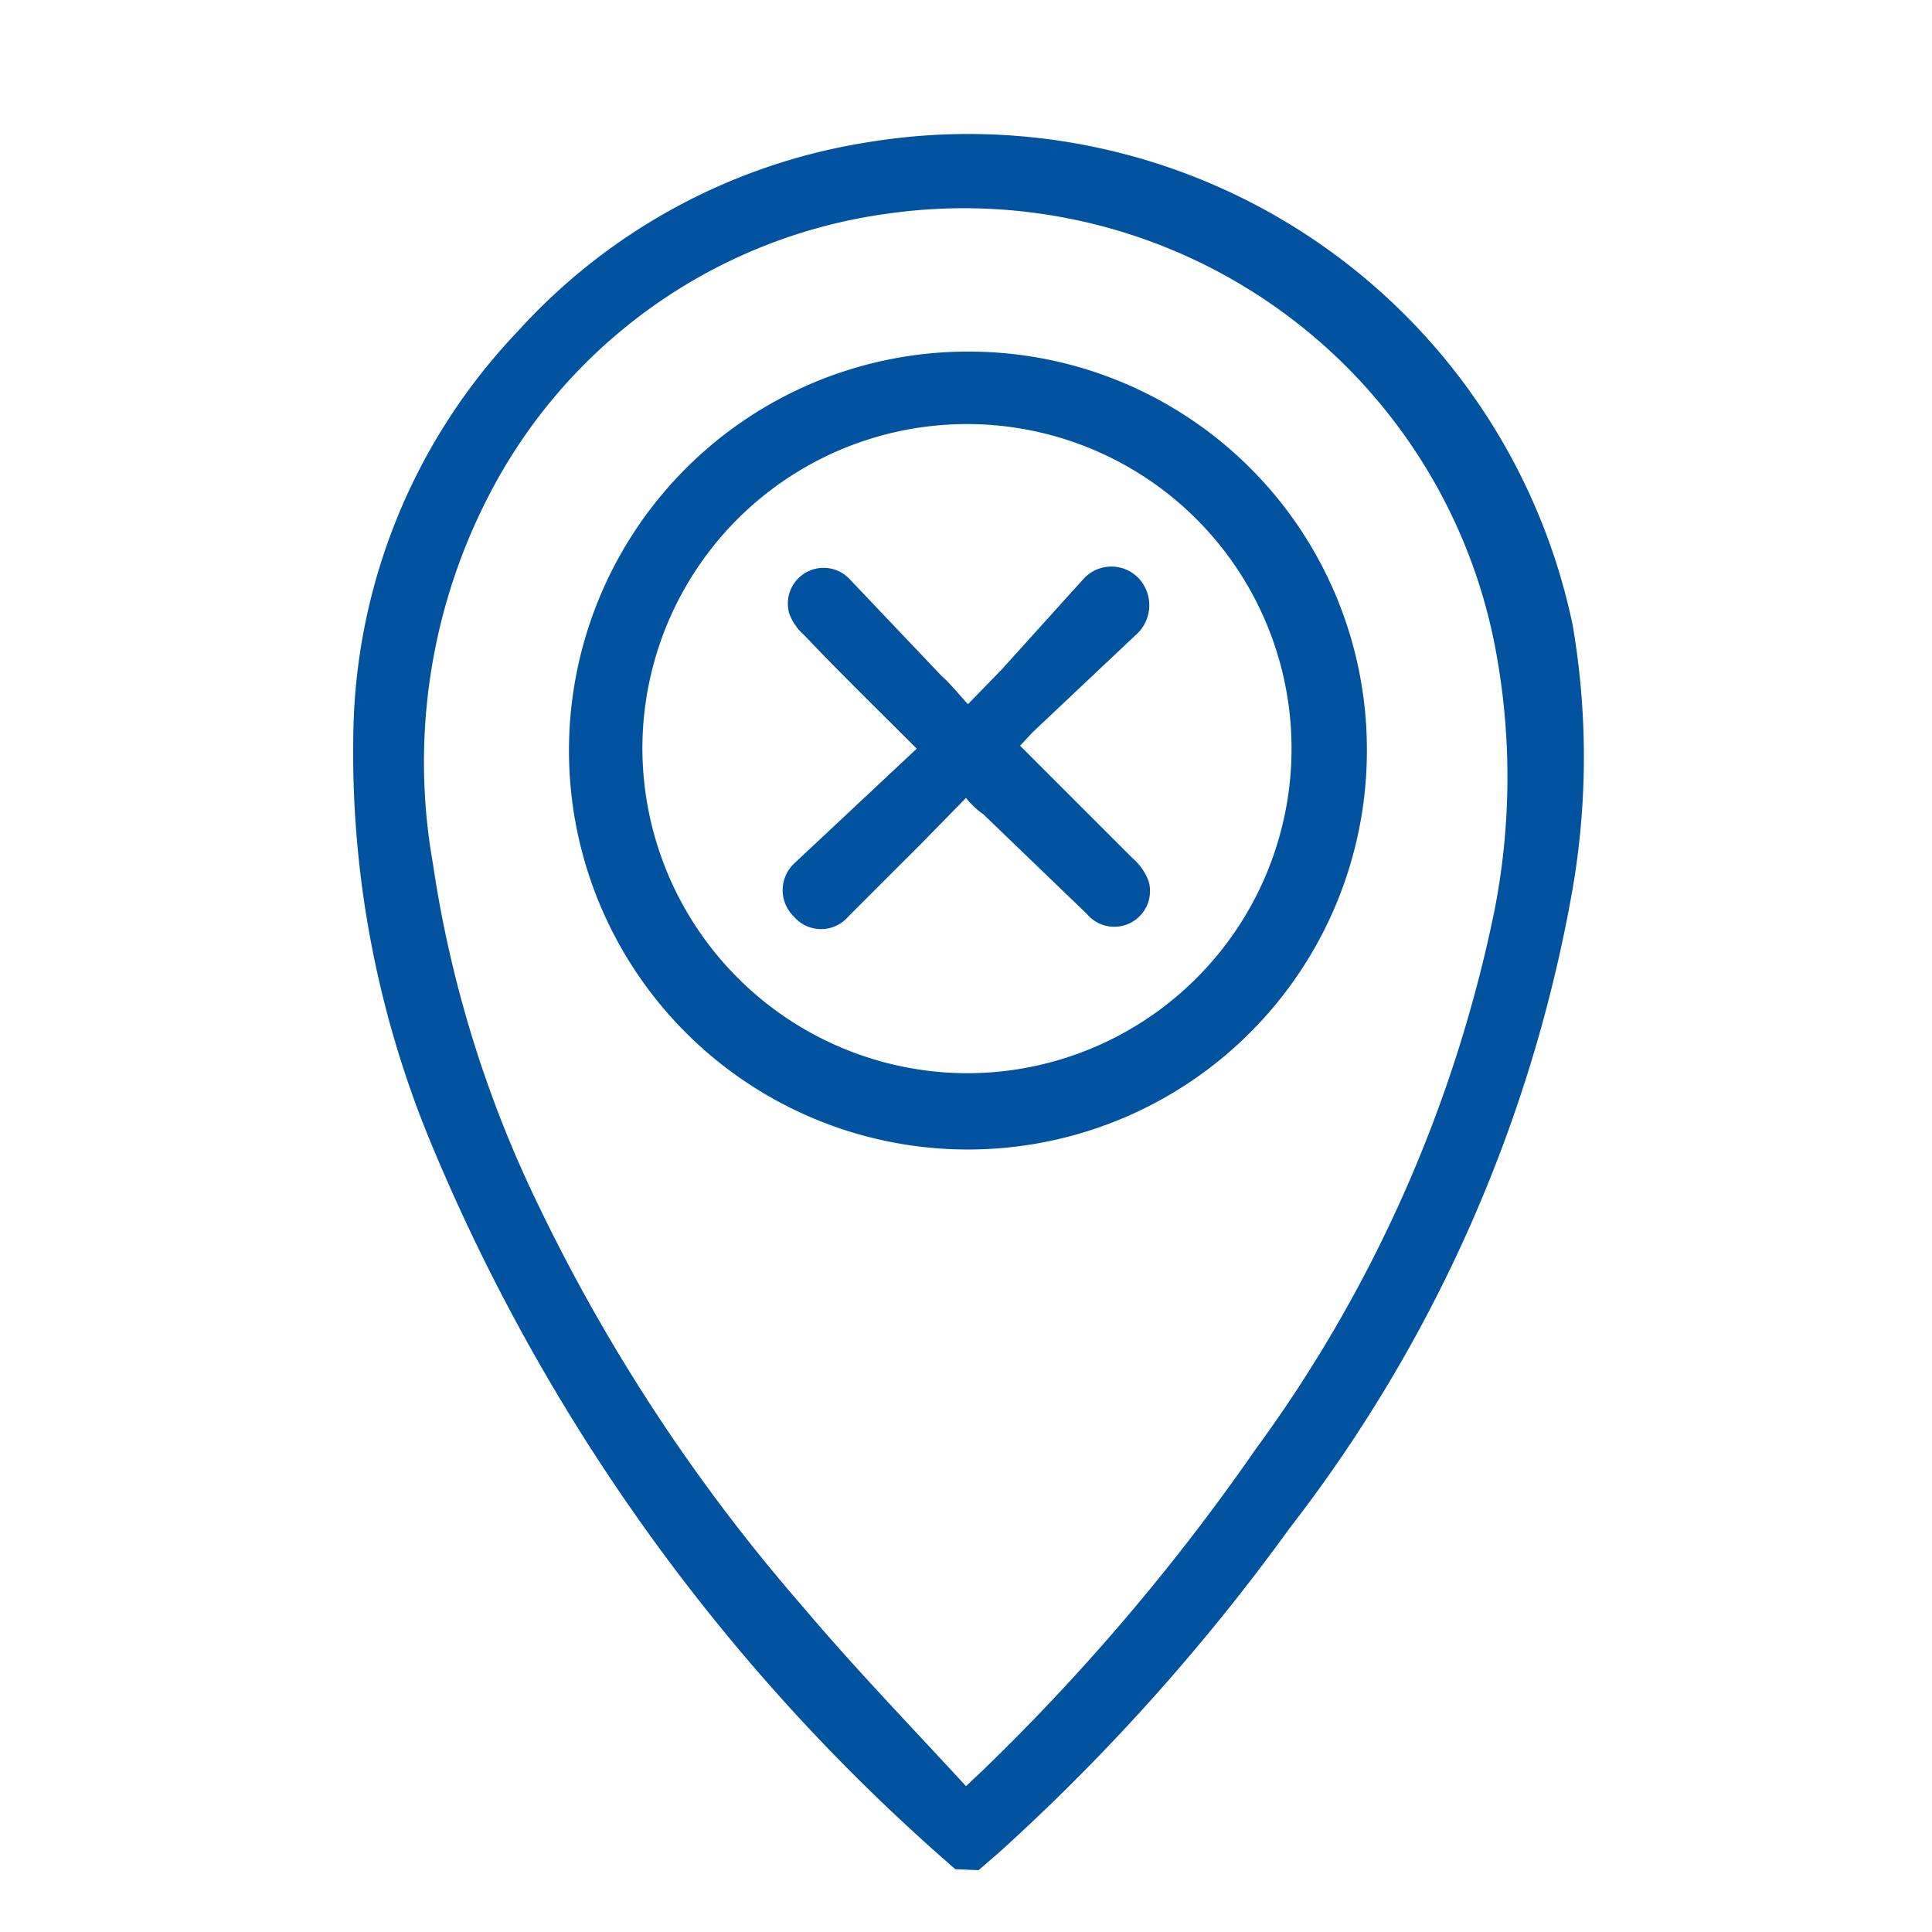 <svg id="Layer_1" data-name="Layer 1" xmlns="http://www.w3.org/2000/svg" viewBox="0 0 20 20"><defs><style>.cls-1{fill:#02539f;}</style></defs><path class="cls-1" d="M9.89,19.35a20.18,20.18,0,0,1-5.43-7.52,10.56,10.56,0,0,1-.8-4.34,6.16,6.16,0,0,1,1.7-4.06A6.18,6.18,0,0,1,9,1.47a6.39,6.39,0,0,1,7.28,5,8.07,8.07,0,0,1,0,2.73,15.05,15.05,0,0,1-2.93,6.62,21.58,21.58,0,0,1-3,3.35l-.22.19Zm.11-.86.17-.16A22.24,22.24,0,0,0,13,15a14.27,14.27,0,0,0,2.47-5.57,7.17,7.17,0,0,0,0-2.77A5.6,5.6,0,0,0,9.2,2.21,5.47,5.47,0,0,0,5.05,5.15a6,6,0,0,0-.57,3.78,12.15,12.15,0,0,0,1.1,3.56A18.57,18.57,0,0,0,8.3,16.62C8.84,17.26,9.42,17.86,10,18.49Z"/><path class="cls-1" d="M14.15,7.75a4.13,4.13,0,1,1-4.08-4.11A4.12,4.12,0,0,1,14.15,7.75ZM10,11.11A3.36,3.36,0,1,0,6.65,7.75,3.37,3.37,0,0,0,10,11.11Z"/><path class="cls-1" d="M9.49,7.75c-.4-.4-.79-.78-1.17-1.18a.54.54,0,0,1-.15-.22A.37.37,0,0,1,8.8,6l.95,1c.09.08.17.18.27.29l.35-.36L11.21,6a.39.39,0,0,1,.59,0,.41.41,0,0,1-.05.58l-1.06,1-.13.14,1.16,1.16a.59.59,0,0,1,.17.24.37.37,0,0,1-.64.34L10.18,8.43A.85.85,0,0,1,10,8.26l-.46.47-.76.76a.37.37,0,0,1-.56,0,.38.38,0,0,1,0-.55Z"/></svg>